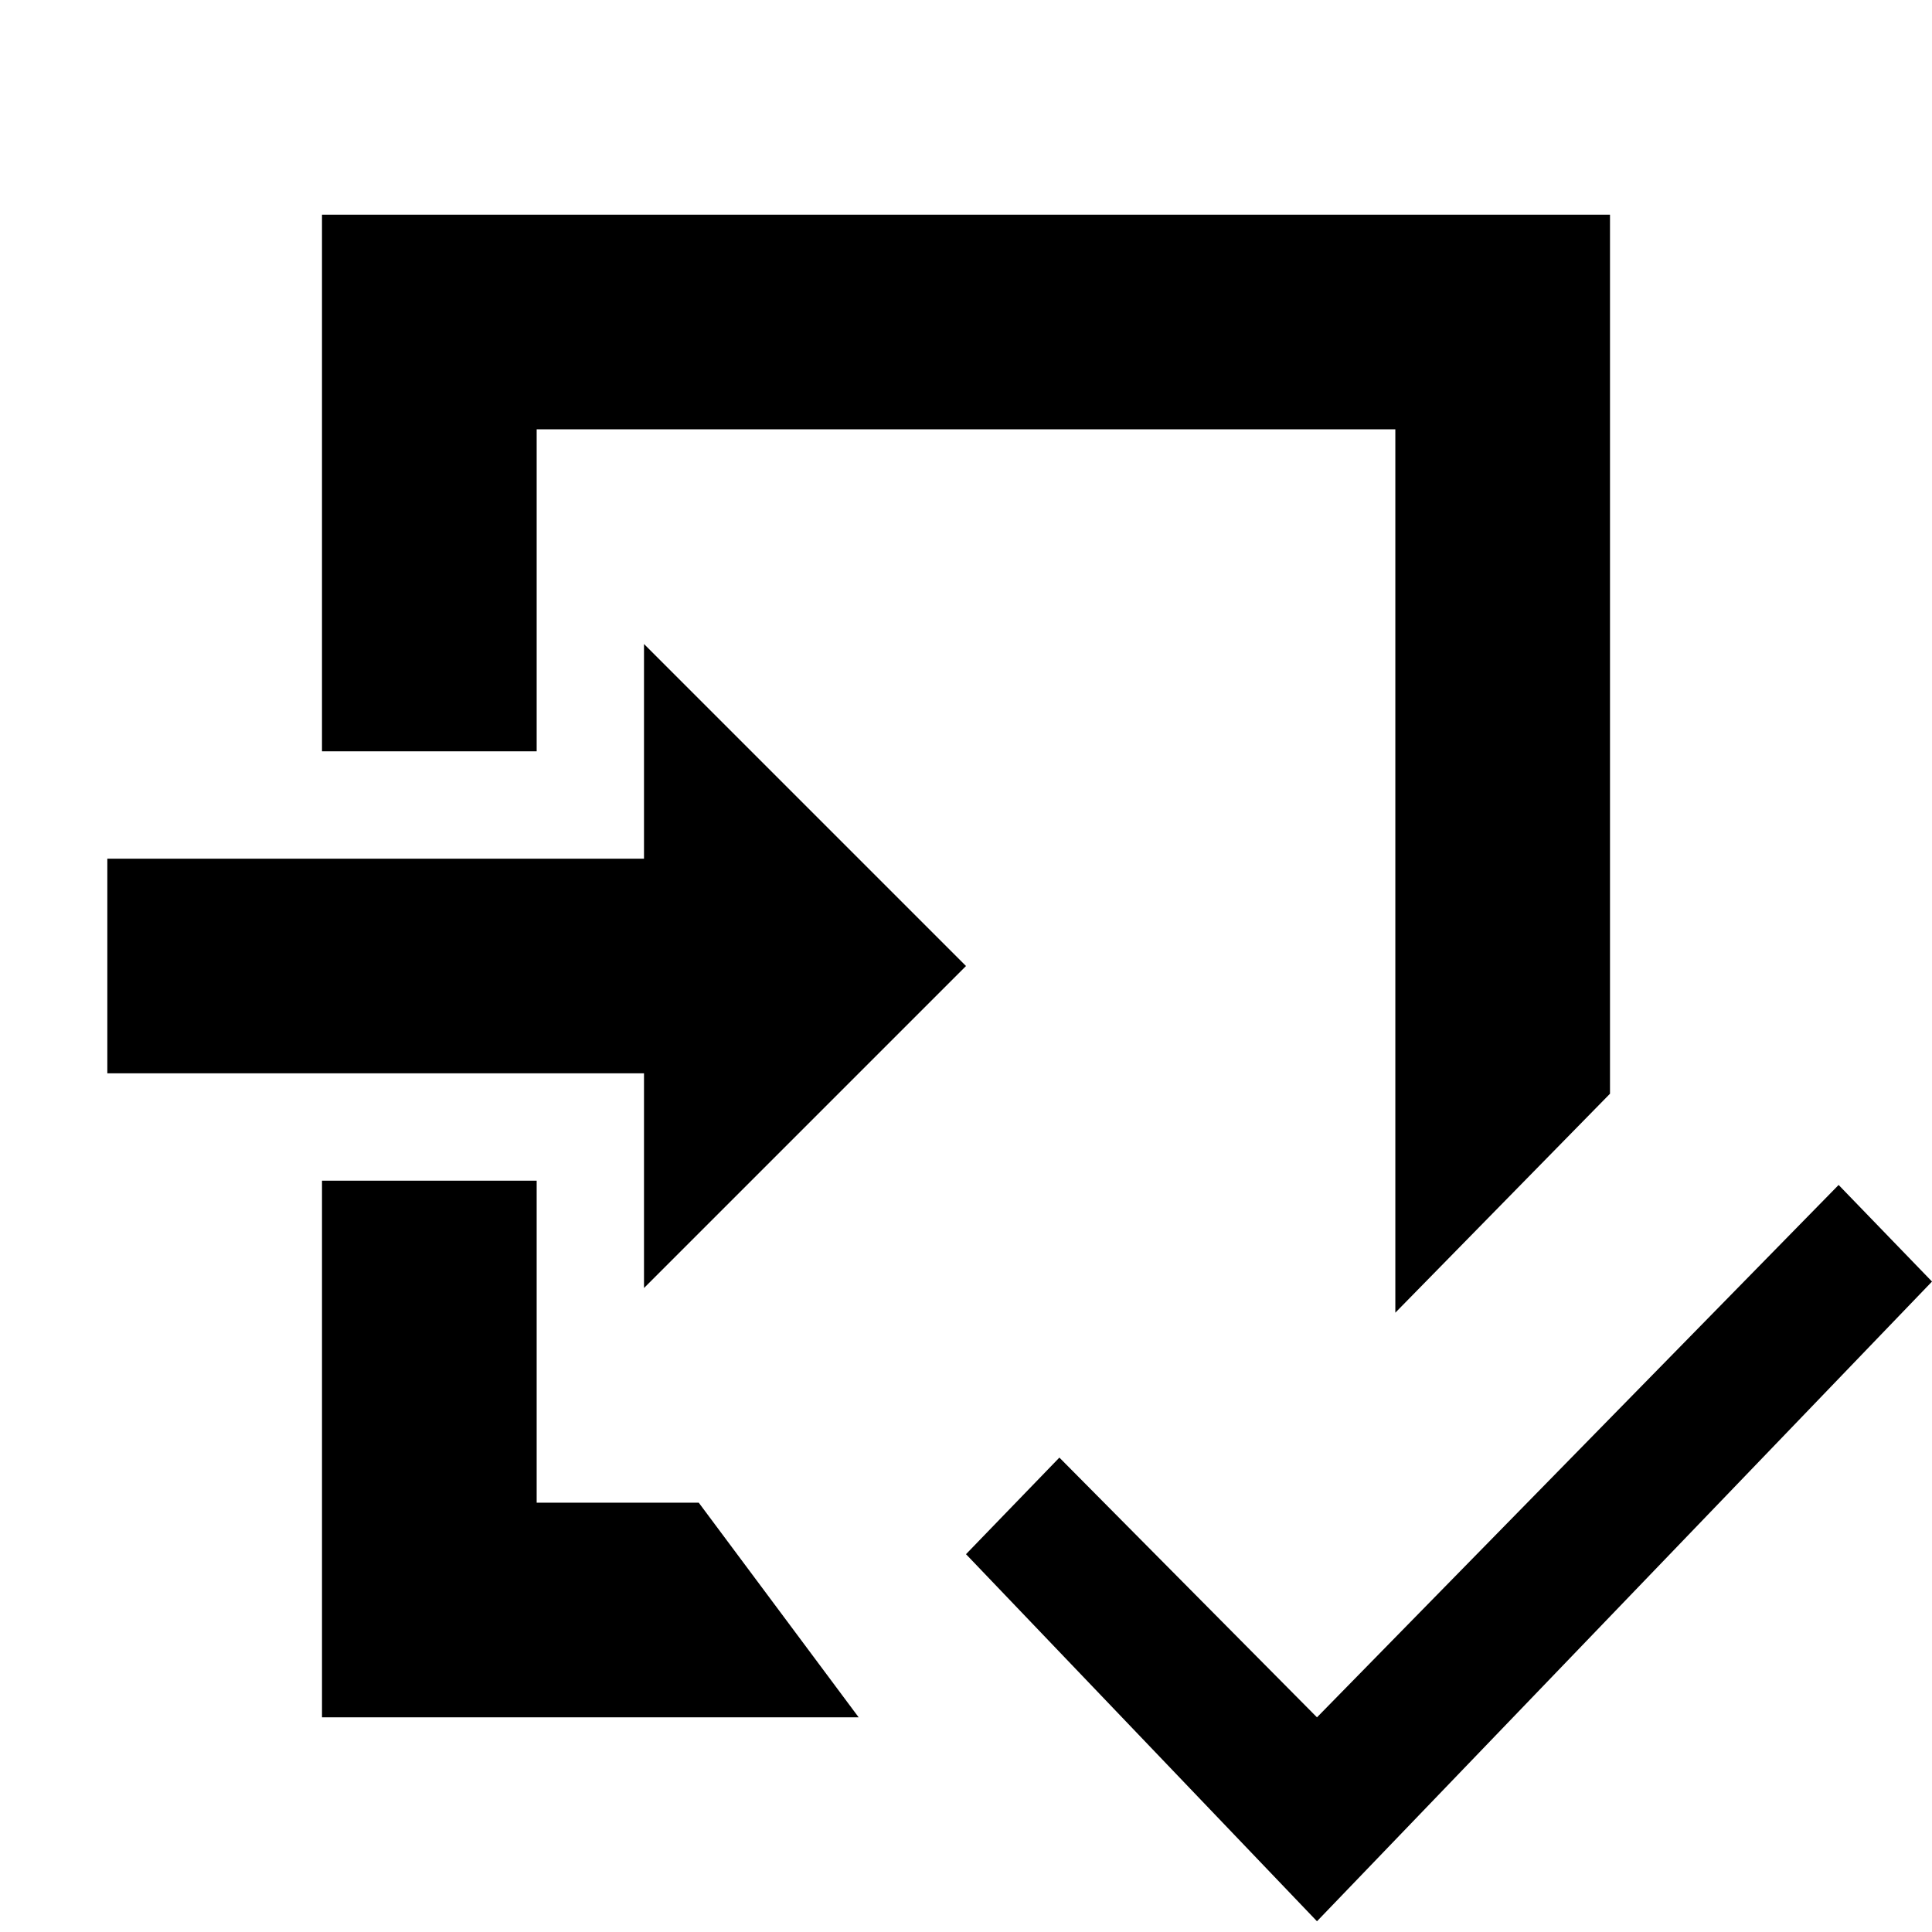 <!-- Generated by IcoMoon.io -->
<svg version="1.1" xmlns="http://www.w3.org/2000/svg" width="18" height="18" viewBox="0 0 18 18">
<title>exportselected</title>
<path d="M6.51 14h-1.51v-3h-2v5h5l-1.49-2z"></path>
<path d="M5 4h8v8.23l2-2.040v-8.19h-12v5h2v-3z"></path>
<path d="M18 11.94l-0.87-0.9-4.86 4.96-2.4-2.42-0.87 0.9 3.27 3.42 5.73-5.96z"></path>
<path d="M6 12v-2h-5v-2h5v-2l3 3-3 3z"></path>
</svg>
